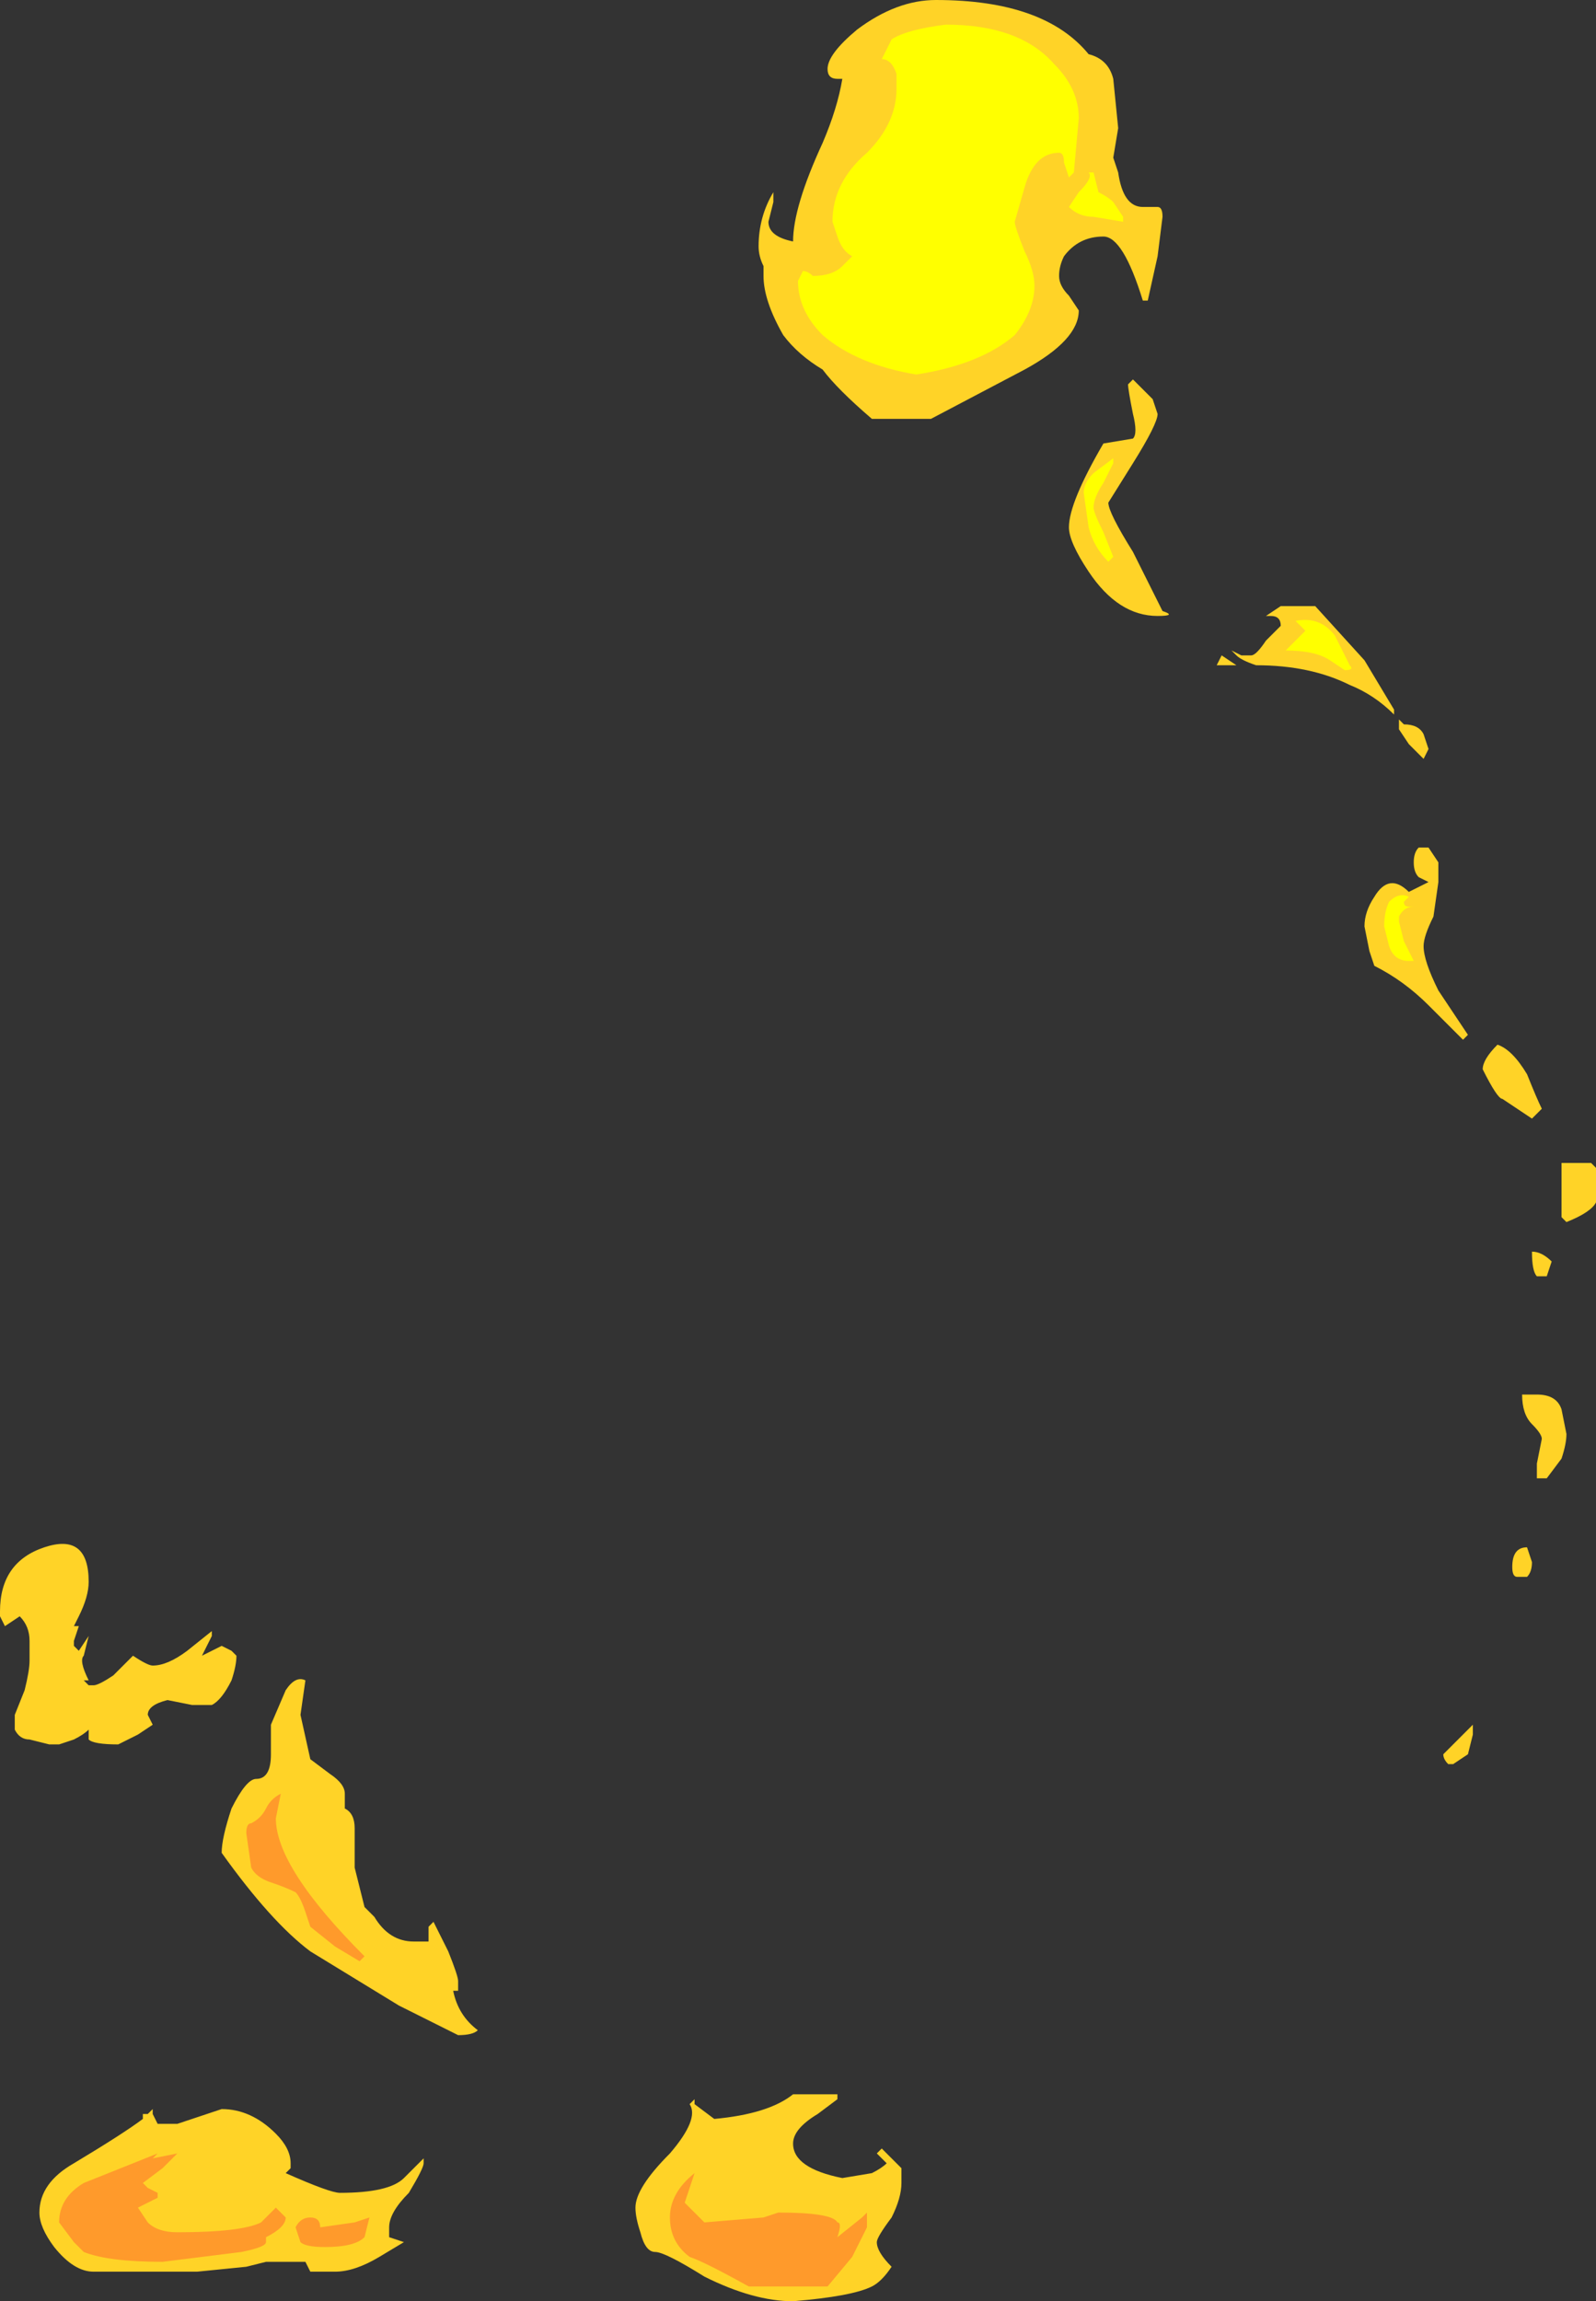 <?xml version="1.0" encoding="UTF-8" standalone="no"?>
<svg xmlns:ffdec="https://www.free-decompiler.com/flash" xmlns:xlink="http://www.w3.org/1999/xlink" ffdec:objectType="shape" height="23.35px" width="16.2px" xmlns="http://www.w3.org/2000/svg">
  <rect width="100%" height="100%" fill="#333333" stroke="none"/>
  <g transform="matrix(1.0, 0.0, 0.0, 1.0, 5.35, 22.55)">
    <path d="M6.0 -21.25 L5.95 -20.95 6.0 -20.8 Q6.05 -20.45 6.25 -20.45 L6.4 -20.45 Q6.45 -20.45 6.45 -20.35 L6.4 -19.95 6.3 -19.5 6.25 -19.5 Q6.05 -20.15 5.85 -20.15 5.6 -20.15 5.45 -19.95 5.4 -19.85 5.4 -19.75 5.4 -19.65 5.5 -19.55 L5.6 -19.4 Q5.6 -19.1 5.05 -18.8 L4.1 -18.3 3.5 -18.3 Q3.15 -18.6 3.0 -18.8 2.75 -18.95 2.6 -19.15 2.4 -19.5 2.4 -19.75 L2.4 -19.85 Q2.35 -19.95 2.35 -20.05 2.35 -20.35 2.5 -20.6 L2.5 -20.5 2.45 -20.3 Q2.45 -20.15 2.7 -20.1 2.7 -20.45 3.0 -21.1 3.15 -21.45 3.2 -21.75 L3.15 -21.75 Q3.05 -21.75 3.05 -21.85 3.05 -22.0 3.35 -22.25 3.75 -22.55 4.15 -22.55 5.25 -22.55 5.7 -22.0 5.9 -21.95 5.95 -21.75 L6.0 -21.25 M5.5 -17.2 Q5.5 -17.45 5.85 -18.05 L6.15 -18.1 Q6.2 -18.15 6.15 -18.35 6.1 -18.6 6.1 -18.65 L6.15 -18.7 6.35 -18.5 6.4 -18.35 Q6.4 -18.25 6.15 -17.85 L5.9 -17.45 Q5.9 -17.35 6.15 -16.95 L6.45 -16.35 Q6.6 -16.3 6.4 -16.3 6.0 -16.3 5.7 -16.75 5.5 -17.05 5.5 -17.2 M7.65 -16.2 Q7.65 -16.3 7.55 -16.3 L7.5 -16.3 7.65 -16.4 8.0 -16.4 8.5 -15.85 8.8 -15.35 8.8 -15.3 Q8.6 -15.5 8.35 -15.6 7.95 -15.8 7.4 -15.8 7.25 -15.85 7.2 -15.9 L7.15 -15.95 7.25 -15.9 7.35 -15.9 Q7.4 -15.9 7.5 -16.05 L7.65 -16.2 M7.2 -15.8 L7.0 -15.8 7.05 -15.9 7.2 -15.8 M8.9 -15.2 Q9.05 -15.2 9.1 -15.1 L9.15 -14.95 9.1 -14.85 8.95 -15.0 8.85 -15.15 8.85 -15.25 8.9 -15.2 M9.25 -13.8 L9.25 -13.6 9.2 -13.25 Q9.1 -13.05 9.1 -12.95 9.1 -12.8 9.25 -12.5 L9.55 -12.05 9.5 -12.0 9.15 -12.35 Q8.9 -12.6 8.6 -12.75 L8.55 -12.9 8.5 -13.15 Q8.5 -13.3 8.6 -13.45 8.75 -13.7 8.95 -13.5 L9.15 -13.6 9.05 -13.65 Q9.0 -13.7 9.0 -13.8 9.0 -13.9 9.05 -13.95 L9.15 -13.95 9.25 -13.8 M9.7 -11.7 Q9.7 -11.8 9.85 -11.95 10.0 -11.9 10.15 -11.65 10.25 -11.4 10.3 -11.3 L10.2 -11.2 9.9 -11.4 Q9.85 -11.4 9.7 -11.7 M10.8 -10.75 L10.85 -10.7 10.85 -10.35 Q10.8 -10.25 10.55 -10.15 L10.5 -10.2 10.5 -10.75 10.8 -10.75 M10.4 -9.75 L10.35 -9.6 10.25 -9.6 Q10.2 -9.65 10.2 -9.85 10.3 -9.85 10.4 -9.75 M10.55 -8.0 Q10.55 -7.9 10.5 -7.75 L10.35 -7.55 10.25 -7.55 10.25 -7.7 10.3 -7.95 Q10.3 -8.0 10.2 -8.1 10.1 -8.2 10.1 -8.4 L10.25 -8.4 Q10.45 -8.4 10.5 -8.25 L10.55 -8.0 M1.65 -1.2 L1.7 -1.25 1.7 -1.2 1.9 -1.05 Q2.45 -1.1 2.7 -1.3 L3.15 -1.3 3.15 -1.25 2.95 -1.1 Q2.7 -0.95 2.7 -0.8 2.7 -0.55 3.2 -0.45 L3.5 -0.5 Q3.6 -0.55 3.65 -0.6 L3.55 -0.7 3.6 -0.75 3.8 -0.55 3.8 -0.4 Q3.8 -0.25 3.7 -0.05 3.55 0.15 3.55 0.2 3.55 0.3 3.7 0.45 3.6 0.6 3.5 0.65 3.3 0.75 2.7 0.8 2.3 0.8 1.8 0.55 1.4 0.3 1.3 0.3 1.2 0.3 1.15 0.1 1.1 -0.05 1.1 -0.15 1.1 -0.35 1.45 -0.7 1.75 -1.05 1.65 -1.2 M10.15 -6.55 L10.05 -6.55 Q10.0 -6.55 10.0 -6.65 10.0 -6.85 10.15 -6.85 L10.2 -6.7 Q10.2 -6.6 10.15 -6.55 M9.55 -4.75 L9.4 -4.65 9.35 -4.65 Q9.3 -4.7 9.3 -4.75 L9.6 -5.05 Q9.6 -5.1 9.6 -4.95 L9.55 -4.75 M-2.25 -5.5 L-2.3 -5.15 -2.2 -4.7 -2.0 -4.55 Q-1.85 -4.45 -1.85 -4.35 L-1.85 -4.2 Q-1.75 -4.15 -1.75 -4.0 L-1.75 -3.6 Q-1.7 -3.4 -1.65 -3.2 L-1.55 -3.1 Q-1.4 -2.85 -1.15 -2.85 L-1.0 -2.85 -1.0 -3.0 -0.95 -3.05 -0.8 -2.75 Q-0.7 -2.5 -0.7 -2.45 L-0.7 -2.35 -0.75 -2.35 Q-0.7 -2.1 -0.5 -1.95 -0.55 -1.9 -0.7 -1.9 L-1.3 -2.2 -2.2 -2.75 Q-2.6 -3.05 -3.1 -3.75 -3.1 -3.9 -3.0 -4.2 -2.85 -4.5 -2.75 -4.5 -2.6 -4.5 -2.6 -4.75 L-2.6 -5.05 -2.45 -5.4 Q-2.35 -5.55 -2.25 -5.5 M-4.0 -5.75 Q-3.85 -5.65 -3.8 -5.65 -3.65 -5.65 -3.45 -5.8 L-3.2 -6.0 Q-3.2 -6.05 -3.2 -5.95 L-3.3 -5.75 -3.1 -5.85 -3.0 -5.8 -2.95 -5.75 Q-2.95 -5.65 -3.0 -5.5 -3.1 -5.3 -3.2 -5.25 L-3.4 -5.25 -3.65 -5.3 Q-3.85 -5.25 -3.85 -5.15 L-3.8 -5.05 -3.95 -4.95 -4.15 -4.85 Q-4.4 -4.85 -4.45 -4.9 L-4.45 -5.0 Q-4.5 -4.95 -4.6 -4.9 L-4.75 -4.85 -4.85 -4.85 -5.05 -4.9 Q-5.15 -4.9 -5.2 -5.0 L-5.2 -5.15 -5.1 -5.4 Q-5.05 -5.6 -5.05 -5.7 L-5.05 -5.9 Q-5.05 -6.05 -5.15 -6.15 L-5.3 -6.05 -5.35 -6.15 -5.35 -6.2 Q-5.35 -6.7 -4.9 -6.85 -4.45 -7.0 -4.45 -6.5 -4.45 -6.35 -4.55 -6.15 L-4.6 -6.05 -4.55 -6.05 -4.6 -5.9 -4.6 -5.85 -4.55 -5.8 -4.45 -5.95 Q-4.45 -6.0 -4.45 -5.95 L-4.5 -5.75 Q-4.55 -5.7 -4.45 -5.5 L-4.5 -5.5 -4.55 -5.55 Q-4.5 -5.5 -4.45 -5.45 L-4.4 -5.45 Q-4.35 -5.45 -4.2 -5.55 L-4.0 -5.75 M-4.6 -0.6 Q-4.1 -0.9 -3.9 -1.05 L-3.9 -1.1 -3.85 -1.1 -3.8 -1.15 -3.8 -1.1 -3.75 -1.0 -3.55 -1.0 -3.1 -1.15 Q-2.8 -1.15 -2.55 -0.9 -2.4 -0.75 -2.4 -0.6 L-2.4 -0.55 -2.45 -0.5 Q-2.0 -0.3 -1.9 -0.3 -1.4 -0.3 -1.25 -0.45 L-1.05 -0.65 Q-1.05 -0.7 -1.05 -0.6 -1.05 -0.55 -1.2 -0.3 -1.4 -0.1 -1.4 0.05 L-1.4 0.15 -1.25 0.2 -1.5 0.35 Q-1.75 0.5 -1.95 0.5 L-2.2 0.5 -2.25 0.4 -2.65 0.4 -2.85 0.45 -3.35 0.5 -4.4 0.5 Q-4.6 0.5 -4.8 0.25 -4.95 0.05 -4.95 -0.1 -4.95 -0.4 -4.6 -0.6" fill="#ffd327" fill-rule="evenodd" stroke="none"/>
    <path d="M1.6 -0.2 L1.8 0.0 2.4 -0.05 2.55 -0.1 Q3.1 -0.1 3.15 0.0 3.2 0.0 3.15 0.15 L3.4 -0.05 3.45 -0.1 3.45 0.05 3.3 0.35 3.05 0.65 2.25 0.65 Q1.8 0.4 1.65 0.35 1.45 0.2 1.45 -0.05 1.45 -0.3 1.7 -0.5 L1.6 -0.2 M-2.65 -4.2 Q-2.6 -4.3 -2.5 -4.35 L-2.55 -4.1 Q-2.55 -3.6 -1.65 -2.7 L-1.7 -2.65 -1.95 -2.8 -2.2 -3.0 -2.25 -3.15 Q-2.3 -3.3 -2.35 -3.35 -2.45 -3.4 -2.6 -3.45 -2.75 -3.5 -2.8 -3.6 L-2.85 -3.95 Q-2.85 -4.05 -2.8 -4.05 -2.7 -4.1 -2.65 -4.2 M-3.8 -0.65 L-3.55 -0.7 -3.7 -0.55 -3.9 -0.4 -3.85 -0.35 -3.75 -0.3 -3.75 -0.25 -3.95 -0.15 -3.85 0.0 Q-3.75 0.1 -3.55 0.1 -2.9 0.1 -2.7 0.0 L-2.55 -0.15 -2.45 -0.05 Q-2.45 0.05 -2.65 0.15 L-2.65 0.2 Q-2.65 0.25 -2.9 0.3 L-3.7 0.4 Q-4.25 0.4 -4.5 0.3 L-4.6 0.2 -4.75 0.0 Q-4.75 -0.25 -4.5 -0.4 -4.25 -0.5 -3.75 -0.7 L-3.8 -0.65 M-1.6 -0.05 L-1.65 0.15 Q-1.75 0.25 -2.05 0.25 -2.25 0.25 -2.3 0.2 L-2.35 0.05 Q-2.3 -0.05 -2.2 -0.05 -2.1 -0.05 -2.1 0.05 L-1.75 0.0 -1.6 -0.05" fill="#ff9a2b" fill-rule="evenodd" stroke="none"/>
    <path d="M3.75 -21.8 Q3.7 -21.95 3.6 -21.95 L3.7 -22.15 Q3.85 -22.25 4.25 -22.3 5.0 -22.3 5.35 -21.9 5.6 -21.65 5.6 -21.35 L5.55 -20.8 5.5 -20.75 5.45 -20.9 Q5.45 -21.0 5.4 -21.0 5.15 -21.0 5.05 -20.65 L4.95 -20.3 Q4.95 -20.25 5.05 -20.0 5.15 -19.8 5.15 -19.65 5.15 -19.4 4.95 -19.15 4.6 -18.85 3.95 -18.75 3.35 -18.85 3.0 -19.15 2.75 -19.4 2.75 -19.7 L2.8 -19.8 Q2.85 -19.8 2.9 -19.75 3.1 -19.75 3.2 -19.85 L3.3 -19.95 Q3.2 -20.0 3.15 -20.15 L3.1 -20.3 Q3.1 -20.7 3.45 -21.0 3.75 -21.3 3.75 -21.65 L3.75 -21.8 M5.75 -20.8 L5.8 -20.6 Q5.9 -20.55 5.95 -20.5 L6.05 -20.35 6.05 -20.3 5.75 -20.35 Q5.6 -20.35 5.5 -20.45 L5.6 -20.6 Q5.75 -20.75 5.7 -20.8 L5.75 -20.8 M5.65 -17.55 Q5.65 -17.65 5.75 -17.75 L5.95 -17.9 5.95 -17.85 5.85 -17.65 Q5.75 -17.5 5.75 -17.4 5.75 -17.35 5.85 -17.15 L5.95 -16.9 5.9 -16.85 Q5.75 -17.0 5.7 -17.2 L5.65 -17.55 M5.7 -17.25 L5.7 -17.25 M7.8 -16.25 Q8.05 -16.3 8.2 -16.1 L8.35 -15.8 Q8.4 -15.75 8.3 -15.75 L8.15 -15.85 Q8.0 -15.95 7.7 -15.95 L7.9 -16.15 7.8 -16.25 M8.95 -13.45 L8.9 -13.4 Q8.9 -13.35 8.95 -13.35 L9.0 -13.35 Q8.9 -13.35 8.85 -13.25 L8.85 -13.2 8.9 -13.0 9.0 -12.8 8.95 -12.8 Q8.8 -12.8 8.75 -12.95 L8.7 -13.15 Q8.7 -13.3 8.75 -13.4 8.85 -13.5 8.95 -13.45" fill="#ffff00" fill-rule="evenodd" stroke="none"/>
  </g>
</svg>
